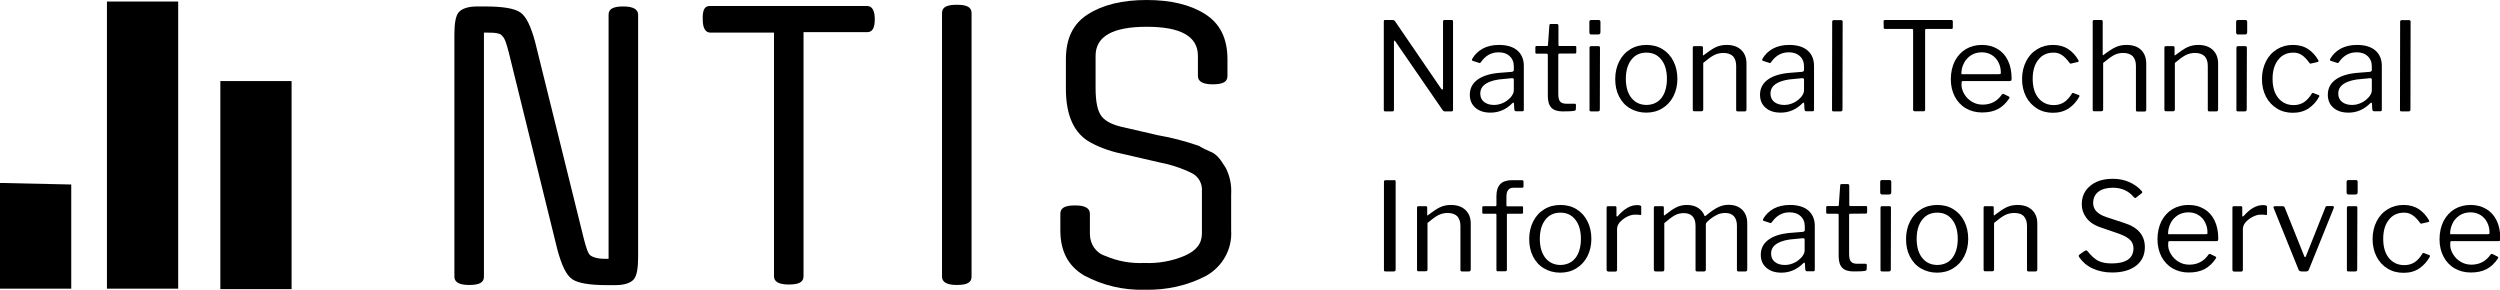 <?xml version="1.0" encoding="utf-8"?>
<!-- Generator: Adobe Illustrator 19.2.1, SVG Export Plug-In . SVG Version: 6.00 Build 0)  -->
<svg version="1.1" id="Layer_1" xmlns="http://www.w3.org/2000/svg" xmlns:xlink="http://www.w3.org/1999/xlink" x="0px" y="0px"
	 viewBox="0 0 1624.7 188.4" style="enable-background:new 0 0 1624.7 188.4;" xml:space="preserve">
<path d="M316.8,21.2h-2.3v158.6c0,3.9-3.1,5.4-9.6,5.4c-6.6,0-9.6-1.9-9.6-5.4V22.4c0-6.9,0.8-12,2.7-14.3c1.9-2.3,5.8-3.9,12-3.9
	h5.4c11.2,0,18.9,1.2,22.8,3.9s6.9,9.3,9.6,19.3l31.6,127.7c1.5,5.8,2.7,9.6,4.2,10.8c1.5,1.2,4.6,2.3,9.6,2.3h2.3V9.6
	c0-3.9,3.1-5.4,9.6-5.4s9.6,1.9,9.6,5.4v157.5c0,6.9-0.8,12-2.7,14.3c-1.9,2.3-5.8,3.9-12,3.9h-5.4c-11.2,0-18.9-1.2-22.8-3.9
	c-3.9-2.7-6.9-9.3-9.6-19.3L330.7,34.3c-1.5-5.8-2.7-9.6-4.2-10.8C325.3,21.6,322.2,21.2,316.8,21.2z"/>
<path d="M461.2,3.9h102.3c3.1,0,5,2.7,5,8.5s-1.5,8.5-5,8.5h-41.3v158.6c0,3.9-3.1,5.4-9.6,5.4c-6.6,0-9.6-1.9-9.6-5.4V21.2h-41.3
	c-3.1,0-5-2.7-5-8.5C456.5,6.9,457.7,3.9,461.2,3.9z"/>
<path d="M631.4,8.5v171.3c0,3.9-3.1,5.4-9.6,5.4s-9.6-1.9-9.6-5.4V8.5c0-3.9,3.1-5.4,9.6-5.4S631.4,4.6,631.4,8.5z"/>
<path d="M781.1,151.7v-27.4c0.4-4.6-1.9-9.3-6.2-11.6c-6.9-3.5-14.3-5.8-22-7.3l-21.6-5c-7.7-1.5-15.4-3.9-22.4-7.7
	c-10.8-5.8-16.2-17.4-16.2-35.1V38.6c0-13.5,4.6-23.2,14.3-29.3c9.6-6.2,22.4-9.3,38.2-9.3s28.6,3.1,38.2,9.3
	c9.6,6.2,14.3,15.8,14.3,29.3v10.8c0,3.9-3.1,5.4-9.6,5.4s-9.6-1.9-9.6-5.4V36.3c0-12.7-11.2-18.9-33.2-18.9S712,23.5,712,36.3v20.8
	c0,8.9,1.2,15,3.9,18.5c2.7,3.5,7.7,5.8,15.1,7.3l21.6,5c8.9,1.5,17.8,3.9,26.6,6.9c2.3,1.5,5,2.7,7.7,3.9c2.3,0.8,4.2,2.7,5.8,4.6
	c1.2,1.5,2.3,3.5,3.9,5.8c2.7,5.4,3.9,11.2,3.5,17.4v23.2c0.8,12-5.4,23.2-15.8,29.3c-12.3,6.6-26.2,9.6-40.1,9.3
	c-13.9,0.4-27.4-2.7-39.7-9.3c-10.4-6.2-15.4-15.8-15.4-29.3v-10.8c0-3.9,3.1-5.4,9.6-5.4c6.6,0,9.6,1.9,9.6,5.4V152
	c0,6.6,3.9,12.4,10,14.3c8.1,3.5,16.6,5,25.5,4.6c8.9,0.4,17.8-1.2,25.9-4.6C777.6,162.9,781.1,158.2,781.1,151.7z"/>
<polygon points="0,118.9 46.3,119.9 46.3,187.6 0,187.6 "/>
<rect x="69.5" y="1" width="46.3" height="186.6"/>
<rect x="143.2" y="52.7" width="46.3" height="135.2"/>
<g>
	<path d="M943.4,13c0.3,0,0.5,0.1,0.7,0.2c0.1,0.1,0.2,0.4,0.2,0.8v57.4c0,0.6-0.3,1-1,1h-3.9c-0.4,0-0.8,0-1-0.1s-0.5-0.3-0.7-0.5
		l-30.9-44.9c-0.2-0.4-0.4-0.5-0.6-0.5s-0.3,0.2-0.3,0.6v44.4c0,0.7-0.4,1-1.1,1h-4.5c-0.7,0-1-0.3-1-1V14.1c0-0.4,0.1-0.7,0.2-0.9
		c0.1-0.2,0.4-0.2,0.8-0.2h4.6c0.4,0,0.7,0.1,1,0.2c0.2,0.1,0.5,0.3,0.7,0.6l30,43.9c0.3,0.3,0.5,0.5,0.7,0.5c0.3,0,0.5-0.2,0.5-0.7
		V14c0-0.6,0.3-1,1-1H943.4L943.4,13z"/>
	<path d="M968.6,73.2c-4.2,0-7.4-1.1-9.8-3.2c-2.4-2.1-3.6-4.9-3.6-8.4c0-4.3,1.8-7.6,5.4-10.1c3.6-2.5,8.8-3.9,15.6-4.3l6.2-0.5
		c0.9-0.1,1.4-0.5,1.4-1.2v-2.2c0-2.9-0.9-5.2-2.7-6.8c-1.8-1.7-4.2-2.5-7.2-2.5c-4.7,0-8.5,2.1-11.5,6.4c-0.2,0.3-0.3,0.4-0.5,0.5
		c-0.2,0.1-0.4,0.1-0.6,0l-4.3-1.4c-0.3-0.1-0.4-0.3-0.4-0.6c0-0.2,0.1-0.4,0.2-0.7c1.6-2.8,3.9-5,6.8-6.6c3-1.6,6.5-2.4,10.5-2.4
		c5.2,0,9.2,1.2,12,3.6c2.8,2.4,4.2,5.8,4.2,10v28.3c0,0.5-0.1,0.8-0.2,1c-0.2,0.2-0.5,0.2-0.9,0.2h-4c-0.6,0-1-0.4-1.1-1.3
		l-0.2-3.7c-0.1-0.4-0.2-0.6-0.4-0.6s-0.5,0.1-0.7,0.4C978.8,71.2,974,73.2,968.6,73.2z M982.7,50.8l-5.2,0.5
		c-5,0.3-8.8,1.3-11.5,2.9c-2.7,1.6-4,3.8-4,6.6c0,2.3,0.8,4.1,2.4,5.4c1.6,1.3,3.8,2,6.5,2c1.7,0,3.3-0.3,4.9-0.9
		c1.6-0.6,3-1.4,4.2-2.4c1.2-1,2.2-2,2.8-3.1c0.7-1.1,1-2.1,1-3.2V52C983.9,51.2,983.5,50.8,982.7,50.8z"/>
	<path d="M1013.3,34.9c-0.4,0-0.6,0.2-0.6,0.7V61c0,2.4,0.4,4.1,1.2,5c0.8,0.9,2.1,1.4,3.9,1.4h5.5c0.6,0,0.9,0.3,0.9,0.9l-0.1,2.7
		c0,0.5-0.3,0.9-1,1c-1.4,0.3-3.9,0.4-7.5,0.4c-3.4,0-5.8-0.8-7.4-2.4c-1.5-1.6-2.3-4.1-2.3-7.5V35.8c0-0.6-0.3-0.9-0.8-0.9h-6.4
		c-0.6,0-0.9-0.3-0.9-0.8v-3.4c0-0.5,0.3-0.8,0.8-0.8h6.8c0.4,0,0.6-0.2,0.6-0.6l0.9-12.7c0-0.7,0.3-1,0.9-1h4c0.6,0,1,0.4,1,1.1
		v12.6c0,0.4,0.2,0.6,0.6,0.6h10.1c0.6,0,0.9,0.2,0.9,0.7v3.4c0,0.5-0.3,0.8-0.9,0.8H1013.3L1013.3,34.9z"/>
	<path d="M1040.1,20.8c0,0.5-0.1,0.9-0.3,1.2c-0.2,0.2-0.6,0.4-1.1,0.4h-4.6c-0.8,0-1.2-0.5-1.2-1.4v-6.7c0-0.9,0.4-1.3,1.1-1.3h5
		c0.3,0,0.6,0.1,0.8,0.3c0.2,0.2,0.3,0.5,0.3,0.9L1040.1,20.8L1040.1,20.8z M1039.7,71c0,0.5-0.1,0.9-0.3,1.1
		c-0.2,0.2-0.6,0.3-1.1,0.3h-4.1c-0.5,0-0.8-0.1-1-0.2c-0.2-0.2-0.2-0.5-0.2-0.9V31.1c0-0.7,0.3-1.1,1-1.1h4.9c0.6,0,0.9,0.3,0.9,1
		L1039.7,71L1039.7,71z"/>
	<path d="M1059.3,70.4c-3.1-1.8-5.4-4.4-7.1-7.7c-1.7-3.3-2.5-7.1-2.5-11.3c0-4.3,0.9-8.2,2.6-11.5c1.7-3.4,4.1-6,7.2-7.9
		c3.1-1.9,6.6-2.8,10.5-2.8c3.9,0,7.5,0.9,10.5,2.8c3.1,1.9,5.4,4.5,7.1,7.9s2.5,7.2,2.5,11.4c0,4.2-0.9,8-2.6,11.3
		c-1.7,3.3-4.1,5.9-7.2,7.8c-3.1,1.9-6.6,2.8-10.5,2.8C1065.9,73.2,1062.4,72.2,1059.3,70.4z M1079.8,63.6c2.3-3,3.5-7.2,3.5-12.4
		c0-5.2-1.2-9.4-3.6-12.4c-2.4-3.1-5.6-4.6-9.7-4.6c-4.2,0-7.4,1.5-9.8,4.6c-2.4,3.1-3.6,7.2-3.6,12.4c0,5.2,1.2,9.4,3.6,12.4
		c2.4,3,5.7,4.6,9.9,4.6C1074.2,68.1,1077.5,66.6,1079.8,63.6z"/>
	<path d="M1100.1,71.3V31c0-0.7,0.3-1,0.9-1h4.8c0.6,0,0.9,0.3,0.9,0.9v4.6c0,0.6,0.2,0.7,0.7,0.2c3-2.3,5.5-4,7.6-5
		c2.1-1,4.5-1.5,7.1-1.5c4.1,0,7.2,1.1,9.5,3.3c2.3,2.2,3.4,5.1,3.4,8.8v29.8c0,0.9-0.4,1.3-1.2,1.3h-4.5c-0.7,0-1-0.3-1-1V42.8
		c0-2.7-0.7-4.7-2-6.2c-1.4-1.4-3.5-2.2-6.3-2.2c-2.2,0-4.3,0.5-6.2,1.5c-1.9,1-4.2,2.7-6.9,5v30.2c0,0.4-0.1,0.7-0.3,0.9
		c-0.2,0.2-0.5,0.3-0.9,0.3h-4.4C1100.4,72.4,1100.1,72,1100.1,71.3z"/>
	<path d="M1157.2,73.2c-4.2,0-7.4-1.1-9.8-3.2c-2.4-2.1-3.6-4.9-3.6-8.4c0-4.3,1.8-7.6,5.4-10.1c3.6-2.5,8.8-3.9,15.6-4.3l6.2-0.5
		c0.9-0.1,1.4-0.5,1.4-1.2v-2.2c0-2.9-0.9-5.2-2.7-6.8c-1.8-1.7-4.2-2.5-7.2-2.5c-4.7,0-8.5,2.1-11.5,6.4c-0.2,0.3-0.3,0.4-0.5,0.5
		s-0.4,0.1-0.6,0l-4.3-1.4c-0.3-0.1-0.4-0.3-0.4-0.6c0-0.2,0.1-0.4,0.2-0.7c1.6-2.8,3.9-5,6.8-6.6c3-1.6,6.5-2.4,10.5-2.4
		c5.2,0,9.2,1.2,12,3.6c2.8,2.4,4.2,5.8,4.2,10v28.3c0,0.5-0.1,0.8-0.2,1c-0.2,0.2-0.5,0.2-0.9,0.2h-4c-0.6,0-1-0.4-1.1-1.3
		l-0.2-3.7c-0.1-0.4-0.2-0.6-0.4-0.6s-0.5,0.1-0.7,0.4C1167.3,71.2,1162.6,73.2,1157.2,73.2z M1171.3,50.8l-5.2,0.5
		c-5,0.3-8.8,1.3-11.5,2.9c-2.7,1.6-4,3.8-4,6.6c0,2.3,0.8,4.1,2.4,5.4c1.6,1.3,3.8,2,6.5,2c1.7,0,3.3-0.3,4.9-0.9
		c1.6-0.6,3-1.4,4.2-2.4c1.2-1,2.2-2,2.8-3.1c0.7-1.1,1-2.1,1-3.2V52C1172.5,51.2,1172.1,50.8,1171.3,50.8z"/>
	<path d="M1197.4,71c0,0.5-0.1,0.9-0.3,1.1c-0.2,0.2-0.6,0.3-1.1,0.3h-4.2c-0.5,0-0.8-0.1-1-0.2c-0.2-0.2-0.2-0.5-0.2-0.9l0.1-57.1
		c0-0.7,0.3-1.1,1-1.1h4.8c0.6,0,1,0.3,1,1L1197.4,71L1197.4,71z"/>
	<path d="M1224.1,13.9c0-0.6,0.3-0.9,1-0.9h43c0.6,0,1,0.3,1,0.9V18c0,0.3-0.1,0.5-0.2,0.6c-0.2,0.1-0.4,0.2-0.7,0.2h-16.2
		c-0.3,0-0.5,0.1-0.7,0.2c-0.1,0.1-0.2,0.3-0.2,0.6v51.7c0,0.7-0.3,1-1,1h-5.8c-0.6,0-1-0.3-1-1V19.7c0-0.4-0.1-0.6-0.2-0.7
		c-0.1-0.1-0.3-0.2-0.6-0.2h-17.4c-0.3,0-0.6-0.1-0.7-0.2c-0.2-0.1-0.2-0.3-0.2-0.6L1224.1,13.9L1224.1,13.9z"/>
	<path d="M1276.4,60.9c1.3,2.2,2.9,3.9,5.1,5.2c2.1,1.3,4.5,1.9,7,1.9c5.3,0,9.5-2.2,12.5-6.6c0.2-0.2,0.4-0.3,0.6-0.4
		c0.2,0,0.3,0,0.6,0.1l3.4,1.7c0.4,0.3,0.5,0.6,0.2,1.1c-2.1,3.2-4.6,5.5-7.4,7c-2.9,1.5-6.3,2.2-10.3,2.2c-3.9,0-7.4-0.9-10.5-2.7
		c-3.1-1.8-5.5-4.4-7.2-7.6c-1.7-3.3-2.6-7-2.6-11.2c0-4.5,0.9-8.5,2.6-11.9c1.8-3.4,4.2-6,7.2-7.8c3.1-1.8,6.5-2.7,10.4-2.7
		s7.2,0.9,10.1,2.6c2.9,1.7,5.2,4.2,6.8,7.5c1.6,3.3,2.4,7.2,2.4,11.6v0.3c0,0.5-0.1,0.8-0.2,1.1c-0.2,0.2-0.5,0.4-1,0.4h-30.6
		c-0.5,0-0.7,0.4-0.7,1.2C1274.5,56.4,1275.2,58.7,1276.4,60.9z M1299,48.2c0.6,0,1-0.1,1.1-0.2c0.2-0.1,0.2-0.4,0.2-0.9
		c0-2.3-0.5-4.5-1.5-6.5s-2.4-3.6-4.3-4.8c-1.9-1.2-4.1-1.8-6.6-1.8c-2.7,0-5.1,0.7-7.1,2c-2,1.4-3.6,3.1-4.6,5.3
		c-1.1,2.2-1.6,4.5-1.5,6.9L1299,48.2L1299,48.2z"/>
	<path d="M1344.1,31.9c2.7,1.8,4.9,4.2,6.6,7.2l0.2,0.6c0,0.3-0.2,0.5-0.6,0.6l-4.4,1l-0.2,0.1c-0.3,0-0.5-0.2-0.8-0.6
		c-1.7-2.3-3.3-4-4.9-5c-1.6-1.1-3.4-1.6-5.4-1.6c-4.2,0-7.5,1.5-9.9,4.6c-2.5,3.1-3.7,7.2-3.7,12.4c0,5.3,1.2,9.4,3.7,12.5
		c2.5,3,5.8,4.6,10,4.6c2.5,0,4.7-0.6,6.6-1.8c1.9-1.2,3.6-3.1,5.2-5.7c0.2-0.3,0.3-0.4,0.5-0.4c0.2,0,0.3,0,0.6,0.1l3.4,1.3
		c0.4,0.2,0.5,0.5,0.3,1c-1.7,3.1-3.9,5.6-6.8,7.6c-2.9,1.9-6.3,2.9-10.3,2.9c-3.9,0-7.4-0.9-10.4-2.8s-5.4-4.4-7.1-7.7
		c-1.7-3.3-2.6-7.1-2.6-11.4c0-4.3,0.9-8.1,2.6-11.5c1.7-3.4,4.1-6,7.2-7.9c3.1-1.9,6.5-2.8,10.4-2.8
		C1338,29.2,1341.3,30.1,1344.1,31.9z"/>
	<path d="M1360,71.3V14c0-0.7,0.3-1,0.9-1h4.7c0.6,0,0.9,0.3,0.9,1v21.4c0,0.6,0.2,0.7,0.7,0.2c3-2.3,5.6-4,7.8-5
		c2.1-1,4.5-1.4,7-1.4c4.1,0,7.3,1.1,9.5,3.3c2.2,2.2,3.3,5.1,3.3,8.9v29.8c0,0.9-0.4,1.3-1.2,1.3h-4.5c-0.7,0-1-0.3-1-1V42.8
		c0-2.7-0.7-4.7-2-6.2c-1.4-1.4-3.5-2.2-6.3-2.2c-2.2,0-4.3,0.5-6.1,1.5c-1.8,1-4.1,2.7-6.9,5v30.2c0,0.8-0.4,1.2-1.3,1.2h-4.4
		C1360.3,72.4,1360,72,1360,71.3z"/>
	<path d="M1406.6,71.3V31c0-0.7,0.3-1,0.9-1h4.8c0.6,0,0.9,0.3,0.9,0.9v4.6c0,0.6,0.2,0.7,0.7,0.2c3-2.3,5.5-4,7.6-5
		c2.1-1,4.5-1.5,7.1-1.5c4.1,0,7.2,1.1,9.5,3.3c2.3,2.2,3.4,5.1,3.4,8.8v29.8c0,0.9-0.4,1.3-1.2,1.3h-4.5c-0.7,0-1-0.3-1-1V42.8
		c0-2.7-0.7-4.7-2-6.2c-1.4-1.4-3.5-2.2-6.3-2.2c-2.2,0-4.3,0.5-6.2,1.5c-1.9,1-4.2,2.7-6.9,5v30.2c0,0.4-0.1,0.7-0.3,0.9
		c-0.2,0.2-0.5,0.3-0.9,0.3h-4.4C1407,72.4,1406.6,72,1406.6,71.3z"/>
	<path d="M1460.4,20.8c0,0.5-0.1,0.9-0.3,1.2c-0.2,0.2-0.6,0.4-1.1,0.4h-4.6c-0.8,0-1.2-0.5-1.2-1.4v-6.7c0-0.9,0.4-1.3,1.1-1.3h5
		c0.3,0,0.6,0.1,0.8,0.3c0.2,0.2,0.3,0.5,0.3,0.9L1460.4,20.8L1460.4,20.8z M1460.1,71c0,0.5-0.1,0.9-0.3,1.1
		c-0.2,0.2-0.6,0.3-1.1,0.3h-4.1c-0.5,0-0.8-0.1-1-0.2c-0.2-0.2-0.2-0.5-0.2-0.9V31.1c0-0.7,0.3-1.1,1-1.1h4.9c0.6,0,0.9,0.3,0.9,1
		L1460.1,71L1460.1,71z"/>
	<path d="M1500,31.9c2.7,1.8,4.9,4.2,6.6,7.2l0.2,0.6c0,0.3-0.2,0.5-0.6,0.6l-4.4,1l-0.2,0.1c-0.3,0-0.5-0.2-0.8-0.6
		c-1.7-2.3-3.3-4-4.9-5c-1.6-1.1-3.4-1.6-5.4-1.6c-4.2,0-7.5,1.5-9.9,4.6c-2.5,3.1-3.7,7.2-3.7,12.4c0,5.3,1.2,9.4,3.7,12.5
		c2.5,3,5.8,4.6,10,4.6c2.5,0,4.7-0.6,6.6-1.8c1.9-1.2,3.6-3.1,5.2-5.7c0.2-0.3,0.3-0.4,0.5-0.4c0.2,0,0.3,0,0.6,0.1l3.4,1.3
		c0.4,0.2,0.5,0.5,0.3,1c-1.7,3.1-3.9,5.6-6.8,7.6c-2.9,1.9-6.3,2.9-10.3,2.9c-3.9,0-7.4-0.9-10.4-2.8s-5.4-4.4-7.1-7.7
		c-1.7-3.3-2.6-7.1-2.6-11.4c0-4.3,0.9-8.1,2.6-11.5c1.7-3.4,4.1-6,7.2-7.9c3.1-1.9,6.5-2.8,10.4-2.8
		C1493.9,29.2,1497.3,30.1,1500,31.9z"/>
	<path d="M1526.2,73.2c-4.2,0-7.4-1.1-9.8-3.2c-2.4-2.1-3.6-4.9-3.6-8.4c0-4.3,1.8-7.6,5.4-10.1c3.6-2.5,8.8-3.9,15.6-4.3l6.2-0.5
		c0.9-0.1,1.4-0.5,1.4-1.2v-2.2c0-2.9-0.9-5.2-2.7-6.8c-1.8-1.7-4.2-2.5-7.2-2.5c-4.7,0-8.5,2.1-11.5,6.4c-0.2,0.3-0.3,0.4-0.5,0.5
		c-0.2,0.1-0.4,0.1-0.6,0l-4.3-1.4c-0.3-0.1-0.4-0.3-0.4-0.6c0-0.2,0.1-0.4,0.2-0.7c1.6-2.8,3.9-5,6.8-6.6c3-1.6,6.5-2.4,10.5-2.4
		c5.2,0,9.2,1.2,12,3.6c2.8,2.4,4.2,5.8,4.2,10v28.3c0,0.5-0.1,0.8-0.2,1c-0.2,0.2-0.5,0.2-0.9,0.2h-4c-0.6,0-1-0.4-1.1-1.3
		l-0.2-3.7c-0.1-0.4-0.2-0.6-0.4-0.6s-0.5,0.1-0.7,0.4C1536.3,71.2,1531.6,73.2,1526.2,73.2z M1540.3,50.8l-5.2,0.5
		c-5,0.3-8.8,1.3-11.5,2.9c-2.7,1.6-4,3.8-4,6.6c0,2.3,0.8,4.1,2.4,5.4c1.6,1.3,3.8,2,6.5,2c1.7,0,3.3-0.3,4.9-0.9
		c1.6-0.6,3-1.4,4.2-2.4c1.2-1,2.2-2,2.8-3.1c0.7-1.1,1-2.1,1-3.2V52C1541.5,51.2,1541.1,50.8,1540.3,50.8z"/>
	<path d="M1566.5,71c0,0.5-0.1,0.9-0.3,1.1c-0.2,0.2-0.6,0.3-1.1,0.3h-4.2c-0.5,0-0.8-0.1-1-0.2c-0.2-0.2-0.2-0.5-0.2-0.9l0.1-57.1
		c0-0.7,0.3-1.1,1-1.1h4.8c0.6,0,1,0.3,1,1L1566.5,71L1566.5,71z"/>
	<path d="M906,117c0.6,0,1,0.3,1,1v57c0,0.5-0.1,0.9-0.3,1.1c-0.2,0.2-0.6,0.3-1.1,0.3h-5c-0.5,0-0.8-0.1-1-0.2s-0.2-0.5-0.2-0.9
		v-57.1c0-0.7,0.3-1.1,1-1.1H906z"/>
	<path d="M920.9,175.3V135c0-0.7,0.3-1,0.9-1h4.8c0.6,0,0.9,0.3,0.9,0.9v4.6c0,0.6,0.2,0.7,0.7,0.2c3-2.3,5.5-4,7.6-5
		c2.1-1,4.5-1.5,7.1-1.5c4.1,0,7.2,1.1,9.5,3.3c2.3,2.2,3.4,5.1,3.4,8.8v29.8c0,0.9-0.4,1.3-1.2,1.3h-4.5c-0.7,0-1-0.3-1-1v-28.6
		c0-2.7-0.7-4.7-2-6.2c-1.4-1.4-3.5-2.2-6.3-2.2c-2.2,0-4.3,0.5-6.2,1.5c-1.9,1-4.2,2.7-6.9,5v30.2c0,0.4-0.1,0.7-0.3,0.9
		c-0.2,0.2-0.5,0.3-0.9,0.3H922C921.2,176.4,920.9,176,920.9,175.3z"/>
	<path d="M989.8,134.8v3.4c0,0.5-0.3,0.7-0.8,0.7h-9.1c-0.4,0-0.6,0.2-0.6,0.7v35.6c0,0.7-0.3,1.1-1,1.1h-4.9c-0.6,0-0.9-0.3-0.9-1
		v-35.8c0-0.4-0.2-0.6-0.6-0.6h-7.8c-0.5,0-0.8-0.2-0.8-0.7v-3.4c0-0.5,0.3-0.8,0.9-0.8h7.6c0.5,0,0.7-0.3,0.7-0.8v-5.8
		c0-6.9,3.3-10.3,10-10.3h6.6c0.7,0,1,0.3,1,1v3.1c0,0.5-0.3,0.8-0.9,0.8h-5.6c-3.1,0-4.6,1.9-4.6,5.8v5.6c0,0.5,0.2,0.7,0.7,0.7
		h9.2C989.6,134,989.8,134.2,989.8,134.8z"/>
	<path d="M1003.4,174.4c-3.1-1.8-5.4-4.4-7.1-7.7c-1.7-3.3-2.5-7.1-2.5-11.3c0-4.3,0.9-8.2,2.6-11.5c1.7-3.4,4.1-6,7.2-7.9
		c3.1-1.9,6.6-2.8,10.5-2.8c3.9,0,7.5,0.9,10.5,2.8c3.1,1.9,5.4,4.5,7.1,7.9c1.7,3.4,2.5,7.2,2.5,11.4c0,4.2-0.9,8-2.6,11.3
		c-1.7,3.3-4.1,5.9-7.2,7.8c-3.1,1.9-6.6,2.8-10.5,2.8C1010,177.2,1006.4,176.2,1003.4,174.4z M1023.9,167.6c2.3-3,3.5-7.2,3.5-12.4
		c0-5.2-1.2-9.4-3.6-12.4c-2.4-3.1-5.6-4.6-9.7-4.6c-4.2,0-7.4,1.5-9.8,4.6c-2.4,3.1-3.6,7.2-3.6,12.4c0,5.2,1.2,9.4,3.6,12.4
		c2.4,3,5.7,4.6,9.9,4.6C1018.3,172.1,1021.5,170.6,1023.9,167.6z"/>
	<path d="M1044.1,175.3V135c0-0.7,0.3-1,0.9-1h4.6c0.6,0,0.9,0.3,0.9,0.9v5.2c0,0.3,0.1,0.5,0.3,0.6c0.2,0.1,0.4-0.1,0.6-0.3
		c4.1-4.7,8.2-7.1,12.4-7.1c1.9,0,2.8,0.3,2.8,1v4.8c0,0.5-0.2,0.7-0.7,0.6c-1-0.2-2.2-0.2-3.6-0.2c-1.5,0-3.2,0.5-5,1.4
		c-1.8,0.9-3.3,2.1-4.6,3.5c-1.2,1.4-1.8,2.9-1.8,4.4v26.5c0,0.8-0.4,1.2-1.2,1.2h-4.4C1044.5,176.4,1044.1,176,1044.1,175.3z"/>
	<path d="M1074.8,175.3V135c0-0.7,0.3-1,0.9-1h4.8c0.5,0,0.8,0.3,0.8,0.9v4.6c0,0.6,0.3,0.7,0.8,0.2c2.9-2.3,5.3-4,7.4-5
		c2-1,4.3-1.5,6.8-1.5c3,0,5.5,0.7,7.4,2c1.9,1.3,3.3,3,4,5c0.1,0.2,0.2,0.2,0.3,0.2c0.2,0,0.4-0.1,0.8-0.4c2.8-2.3,5.3-4.1,7.5-5.2
		c2.2-1.1,4.5-1.7,7-1.7c3.8,0,6.8,1.1,9,3.3c2.2,2.2,3.2,5.1,3.2,8.9v29.8c0,0.9-0.4,1.3-1.2,1.3h-4.5c-0.7,0-1-0.3-1-1v-28.6
		c0-2.7-0.6-4.7-1.9-6.2s-3.2-2.2-5.8-2.2c-2.1,0-4.1,0.5-6,1.6c-1.9,1-3.7,2.3-5.4,3.9c-0.4,0.4-0.7,0.8-0.9,1.1
		c-0.2,0.3-0.2,0.7-0.2,1.2v28.9c0,0.9-0.4,1.3-1.2,1.3h-4.5c-0.7,0-1-0.3-1-1v-28.6c0-5.5-2.6-8.3-7.7-8.3c-2.1,0-4.1,0.5-5.9,1.5
		c-1.8,1-4,2.7-6.7,5v30.2c0,0.4-0.1,0.7-0.3,0.9c-0.2,0.2-0.5,0.3-0.9,0.3h-4.4C1075.2,176.4,1074.8,176,1074.8,175.3z"/>
	<path d="M1157.7,177.2c-4.2,0-7.4-1.1-9.8-3.2c-2.4-2.1-3.6-4.9-3.6-8.4c0-4.3,1.8-7.6,5.4-10.1c3.6-2.5,8.8-3.9,15.6-4.3l6.2-0.5
		c0.9-0.1,1.4-0.5,1.4-1.2v-2.2c0-2.9-0.9-5.2-2.7-6.8c-1.8-1.7-4.2-2.5-7.2-2.5c-4.7,0-8.5,2.1-11.5,6.4c-0.2,0.3-0.3,0.4-0.5,0.5
		s-0.4,0.1-0.6,0l-4.3-1.4c-0.3-0.1-0.4-0.3-0.4-0.6c0-0.2,0.1-0.4,0.2-0.7c1.6-2.8,3.9-5,6.8-6.6c3-1.6,6.5-2.4,10.5-2.4
		c5.2,0,9.2,1.2,12,3.6c2.8,2.4,4.2,5.8,4.2,10v28.3c0,0.5-0.1,0.8-0.2,1s-0.5,0.2-0.9,0.2h-4c-0.6,0-1-0.4-1.1-1.3l-0.2-3.7
		c-0.1-0.4-0.2-0.6-0.4-0.6c-0.2,0-0.5,0.1-0.7,0.4C1167.8,175.2,1163,177.2,1157.7,177.2z M1171.7,154.8l-5.2,0.5
		c-5,0.3-8.8,1.3-11.5,2.9c-2.7,1.6-4,3.8-4,6.6c0,2.3,0.8,4.1,2.4,5.4c1.6,1.3,3.8,2,6.5,2c1.7,0,3.3-0.3,4.9-0.9
		c1.6-0.6,3-1.4,4.2-2.4c1.2-1,2.2-2,2.8-3.1c0.7-1.1,1-2.1,1-3.2V156C1172.9,155.2,1172.5,154.8,1171.7,154.8z"/>
	<path d="M1202.3,138.9c-0.4,0-0.6,0.2-0.6,0.7V165c0,2.4,0.4,4.1,1.2,5c0.8,0.9,2.1,1.4,3.9,1.4h5.5c0.6,0,0.9,0.3,0.9,0.9
		l-0.1,2.7c0,0.5-0.3,0.9-1,1c-1.4,0.3-3.9,0.4-7.5,0.4c-3.4,0-5.8-0.8-7.4-2.4c-1.5-1.6-2.3-4.1-2.3-7.5v-26.7
		c0-0.6-0.3-0.9-0.8-0.9h-6.4c-0.6,0-0.9-0.3-0.9-0.8v-3.4c0-0.5,0.3-0.8,0.8-0.8h6.8c0.4,0,0.6-0.2,0.6-0.6l0.9-12.7
		c0-0.7,0.3-1,0.9-1h4c0.6,0,1,0.4,1,1.1v12.6c0,0.4,0.2,0.6,0.6,0.6h10.1c0.6,0,0.9,0.2,0.9,0.7v3.4c0,0.5-0.3,0.8-0.9,0.8
		L1202.3,138.9L1202.3,138.9z"/>
	<path d="M1229.1,124.8c0,0.5-0.1,0.9-0.3,1.2c-0.2,0.2-0.6,0.4-1.1,0.4h-4.6c-0.8,0-1.2-0.5-1.2-1.4v-6.7c0-0.9,0.4-1.3,1.1-1.3h5
		c0.3,0,0.6,0.1,0.8,0.3c0.2,0.2,0.3,0.5,0.3,0.9L1229.1,124.8L1229.1,124.8z M1228.8,175c0,0.5-0.1,0.9-0.3,1.1
		c-0.2,0.2-0.6,0.3-1.1,0.3h-4.1c-0.5,0-0.8-0.1-1-0.2c-0.2-0.2-0.2-0.5-0.2-0.9v-40.2c0-0.7,0.3-1.1,1-1.1h4.9c0.6,0,0.9,0.3,0.9,1
		L1228.8,175L1228.8,175z"/>
	<path d="M1248.3,174.4c-3.1-1.8-5.4-4.4-7.1-7.7c-1.7-3.3-2.5-7.1-2.5-11.3c0-4.3,0.9-8.2,2.6-11.5c1.7-3.4,4.1-6,7.2-7.9
		c3.1-1.9,6.6-2.8,10.5-2.8c3.9,0,7.5,0.9,10.5,2.8c3.1,1.9,5.4,4.5,7.1,7.9c1.7,3.4,2.5,7.2,2.5,11.4c0,4.2-0.9,8-2.6,11.3
		c-1.7,3.3-4.1,5.9-7.2,7.8c-3.1,1.9-6.6,2.8-10.5,2.8C1254.9,177.2,1251.4,176.2,1248.3,174.4z M1268.8,167.6
		c2.3-3,3.5-7.2,3.5-12.4c0-5.2-1.2-9.4-3.6-12.4c-2.4-3.1-5.6-4.6-9.7-4.6c-4.2,0-7.4,1.5-9.8,4.6c-2.4,3.1-3.6,7.2-3.6,12.4
		c0,5.2,1.2,9.4,3.6,12.4c2.4,3,5.7,4.6,9.9,4.6C1263.3,172.1,1266.5,170.6,1268.8,167.6z"/>
	<path d="M1289.1,175.3V135c0-0.7,0.3-1,0.9-1h4.8c0.6,0,0.9,0.3,0.9,0.9v4.6c0,0.6,0.2,0.7,0.7,0.2c3-2.3,5.5-4,7.6-5
		c2.1-1,4.5-1.5,7.1-1.5c4.1,0,7.2,1.1,9.5,3.3c2.3,2.2,3.4,5.1,3.4,8.8v29.8c0,0.9-0.4,1.3-1.2,1.3h-4.5c-0.7,0-1-0.3-1-1v-28.6
		c0-2.7-0.7-4.7-2-6.2s-3.5-2.2-6.3-2.2c-2.2,0-4.3,0.5-6.2,1.5c-1.9,1-4.2,2.7-6.9,5v30.2c0,0.4-0.1,0.7-0.3,0.9
		c-0.2,0.2-0.5,0.3-0.9,0.3h-4.4C1289.5,176.4,1289.1,176,1289.1,175.3z"/>
	<path d="M1373.1,122c-4,0-7.1,0.9-9.4,2.6c-2.3,1.8-3.4,4.2-3.4,7.4c0,4.2,2.9,7.2,8.6,9.1l11.6,3.8c4.7,1.5,8.1,3.6,10.2,6.2
		c2.1,2.6,3.2,5.7,3.2,9.5c0,5.1-1.9,9.1-5.7,12.1c-3.8,2.9-9,4.4-15.5,4.4c-4.8,0-9-0.9-12.7-2.6c-3.7-1.7-6.6-4.2-8.8-7.4
		c-0.2-0.4-0.3-0.7-0.3-0.8c0-0.4,0.3-0.7,0.8-1.1l2.9-2c0.5-0.3,0.9-0.5,1.1-0.5c0.3,0,0.6,0.2,0.9,0.5c2.3,2.9,4.6,5,6.8,6.2
		c2.2,1.2,5.3,1.8,9,1.8c4.5,0,8-0.8,10.4-2.4s3.7-4.1,3.7-7.4c0-2.1-0.7-3.9-2-5.3s-3.7-2.8-7.1-4.1l-12.2-4.2
		c-4.2-1.4-7.3-3.5-9.3-6.2c-2-2.7-3-5.7-3-8.9c0-3.3,0.8-6.2,2.5-8.7c1.7-2.5,4.1-4.4,7.1-5.8c3.1-1.4,6.6-2,10.6-2
		c3.9,0,7.4,0.7,10.6,2.1c3.2,1.4,5.9,3.3,8.1,5.8c0.3,0.3,0.4,0.5,0.4,0.8c0,0.3-0.1,0.5-0.4,0.7l-3.7,2.9
		c-0.2,0.2-0.3,0.2-0.5,0.2s-0.5-0.2-1-0.7C1383.3,124,1378.7,122,1373.1,122z"/>
	<path d="M1410.7,164.9c1.3,2.2,2.9,3.9,5.1,5.2c2.1,1.3,4.5,1.9,7,1.9c5.3,0,9.5-2.2,12.5-6.6c0.2-0.2,0.4-0.3,0.6-0.4
		c0.2,0,0.3,0,0.6,0.1l3.4,1.7c0.4,0.3,0.5,0.6,0.2,1.1c-2.1,3.2-4.6,5.5-7.4,7c-2.9,1.5-6.3,2.2-10.3,2.2c-3.9,0-7.4-0.9-10.5-2.7
		c-3.1-1.8-5.5-4.4-7.2-7.6c-1.7-3.3-2.6-7-2.6-11.2c0-4.5,0.9-8.5,2.6-11.9c1.8-3.4,4.2-6,7.2-7.8c3.1-1.8,6.5-2.7,10.4-2.7
		s7.2,0.9,10.1,2.6c2.9,1.7,5.2,4.2,6.8,7.5s2.4,7.2,2.4,11.6v0.3c0,0.5-0.1,0.8-0.2,1.1s-0.5,0.4-1,0.4h-30.6
		c-0.5,0-0.7,0.4-0.7,1.2C1408.8,160.4,1409.4,162.7,1410.7,164.9z M1433.3,152.2c0.6,0,1-0.1,1.1-0.2c0.2-0.1,0.2-0.4,0.2-0.9
		c0-2.3-0.5-4.5-1.5-6.5s-2.4-3.6-4.3-4.8c-1.9-1.2-4.1-1.8-6.6-1.8c-2.7,0-5.1,0.7-7.1,2c-2,1.4-3.6,3.1-4.6,5.3s-1.6,4.5-1.5,6.9
		L1433.3,152.2L1433.3,152.2z"/>
	<path d="M1450.8,175.3V135c0-0.7,0.3-1,0.9-1h4.6c0.6,0,0.9,0.3,0.9,0.9v5.2c0,0.3,0.1,0.5,0.3,0.6s0.4-0.1,0.6-0.3
		c4.1-4.7,8.2-7.1,12.4-7.1c1.9,0,2.8,0.3,2.8,1v4.8c0,0.5-0.2,0.7-0.7,0.6c-1-0.2-2.2-0.2-3.6-0.2c-1.5,0-3.2,0.5-5,1.4
		c-1.8,0.9-3.3,2.1-4.6,3.5c-1.2,1.4-1.8,2.9-1.8,4.4v26.5c0,0.8-0.4,1.2-1.2,1.2h-4.4C1451.1,176.4,1450.8,176,1450.8,175.3z"/>
	<path d="M1516.7,134.3c0.1,0.2,0.1,0.5,0,0.8l-16.2,40.1c-0.3,0.8-0.9,1.2-1.8,1.2h-2.9c-1,0-1.7-0.4-2-1.1l-16.2-40.1
		c-0.1-0.1-0.1-0.2-0.1-0.4c0-0.5,0.3-0.8,1-0.8h5c0.6,0,1,0.3,1.3,0.9l12.6,31.4c0.2,0.5,0.3,0.8,0.6,0.8s0.5-0.3,0.7-0.9
		l12.5-31.4c0.2-0.6,0.6-0.9,1.2-0.9h3.7C1516.3,134,1516.5,134.1,1516.7,134.3z"/>
	<path d="M1532.2,124.8c0,0.5-0.1,0.9-0.3,1.2c-0.2,0.2-0.6,0.4-1.1,0.4h-4.6c-0.8,0-1.2-0.5-1.2-1.4v-6.7c0-0.9,0.4-1.3,1.1-1.3h5
		c0.3,0,0.6,0.1,0.8,0.3c0.2,0.2,0.3,0.5,0.3,0.9L1532.2,124.8L1532.2,124.8z M1531.9,175c0,0.5-0.1,0.9-0.3,1.1
		c-0.2,0.2-0.6,0.3-1.1,0.3h-4.1c-0.5,0-0.8-0.1-1-0.2c-0.2-0.2-0.2-0.5-0.2-0.9v-40.2c0-0.7,0.3-1.1,1-1.1h4.9c0.6,0,0.9,0.3,0.9,1
		L1531.9,175L1531.9,175z"/>
	<path d="M1571.9,135.9c2.7,1.8,4.9,4.2,6.6,7.2l0.2,0.6c0,0.3-0.2,0.5-0.6,0.6l-4.4,1l-0.2,0.1c-0.3,0-0.5-0.2-0.8-0.6
		c-1.7-2.3-3.3-4-4.9-5c-1.6-1.1-3.4-1.6-5.4-1.6c-4.2,0-7.5,1.5-9.9,4.6c-2.5,3.1-3.7,7.2-3.7,12.4c0,5.3,1.2,9.4,3.7,12.5
		c2.5,3,5.8,4.6,10,4.6c2.5,0,4.7-0.6,6.6-1.8c1.9-1.2,3.6-3.1,5.2-5.7c0.2-0.3,0.3-0.4,0.5-0.4c0.2,0,0.3,0,0.6,0.1l3.4,1.3
		c0.4,0.2,0.5,0.5,0.3,1c-1.7,3.1-3.9,5.6-6.8,7.6s-6.3,2.9-10.3,2.9c-3.9,0-7.4-0.9-10.4-2.8c-3-1.8-5.4-4.4-7.1-7.7
		c-1.7-3.3-2.6-7.1-2.6-11.4c0-4.3,0.9-8.1,2.6-11.5c1.7-3.4,4.1-6,7.2-7.9c3.1-1.9,6.5-2.8,10.4-2.8
		C1565.8,133.2,1569.1,134.1,1571.9,135.9z"/>
	<path d="M1594,164.9c1.3,2.2,2.9,3.9,5.1,5.2c2.1,1.3,4.5,1.9,7,1.9c5.3,0,9.5-2.2,12.5-6.6c0.2-0.2,0.4-0.3,0.6-0.4
		c0.2,0,0.3,0,0.6,0.1l3.4,1.7c0.4,0.3,0.5,0.6,0.2,1.1c-2.1,3.2-4.6,5.5-7.4,7c-2.9,1.5-6.3,2.2-10.3,2.2c-3.9,0-7.4-0.9-10.5-2.7
		c-3.1-1.8-5.5-4.4-7.2-7.6c-1.7-3.3-2.6-7-2.6-11.2c0-4.5,0.9-8.5,2.6-11.9c1.8-3.4,4.2-6,7.2-7.8c3.1-1.8,6.5-2.7,10.4-2.7
		s7.2,0.9,10.1,2.6c2.9,1.7,5.2,4.2,6.8,7.5c1.6,3.3,2.4,7.2,2.4,11.6v0.3c0,0.5-0.1,0.8-0.2,1.1s-0.5,0.4-1,0.4h-30.6
		c-0.5,0-0.7,0.4-0.7,1.2C1592.1,160.4,1592.8,162.7,1594,164.9z M1616.6,152.2c0.6,0,1-0.1,1.1-0.2c0.2-0.1,0.2-0.4,0.2-0.9
		c0-2.3-0.5-4.5-1.5-6.5c-1-2-2.4-3.6-4.3-4.8c-1.9-1.2-4.1-1.8-6.6-1.8c-2.7,0-5.1,0.7-7.1,2c-2,1.4-3.6,3.1-4.6,5.3
		s-1.6,4.5-1.5,6.9L1616.6,152.2L1616.6,152.2z"/>
</g>
</svg>
